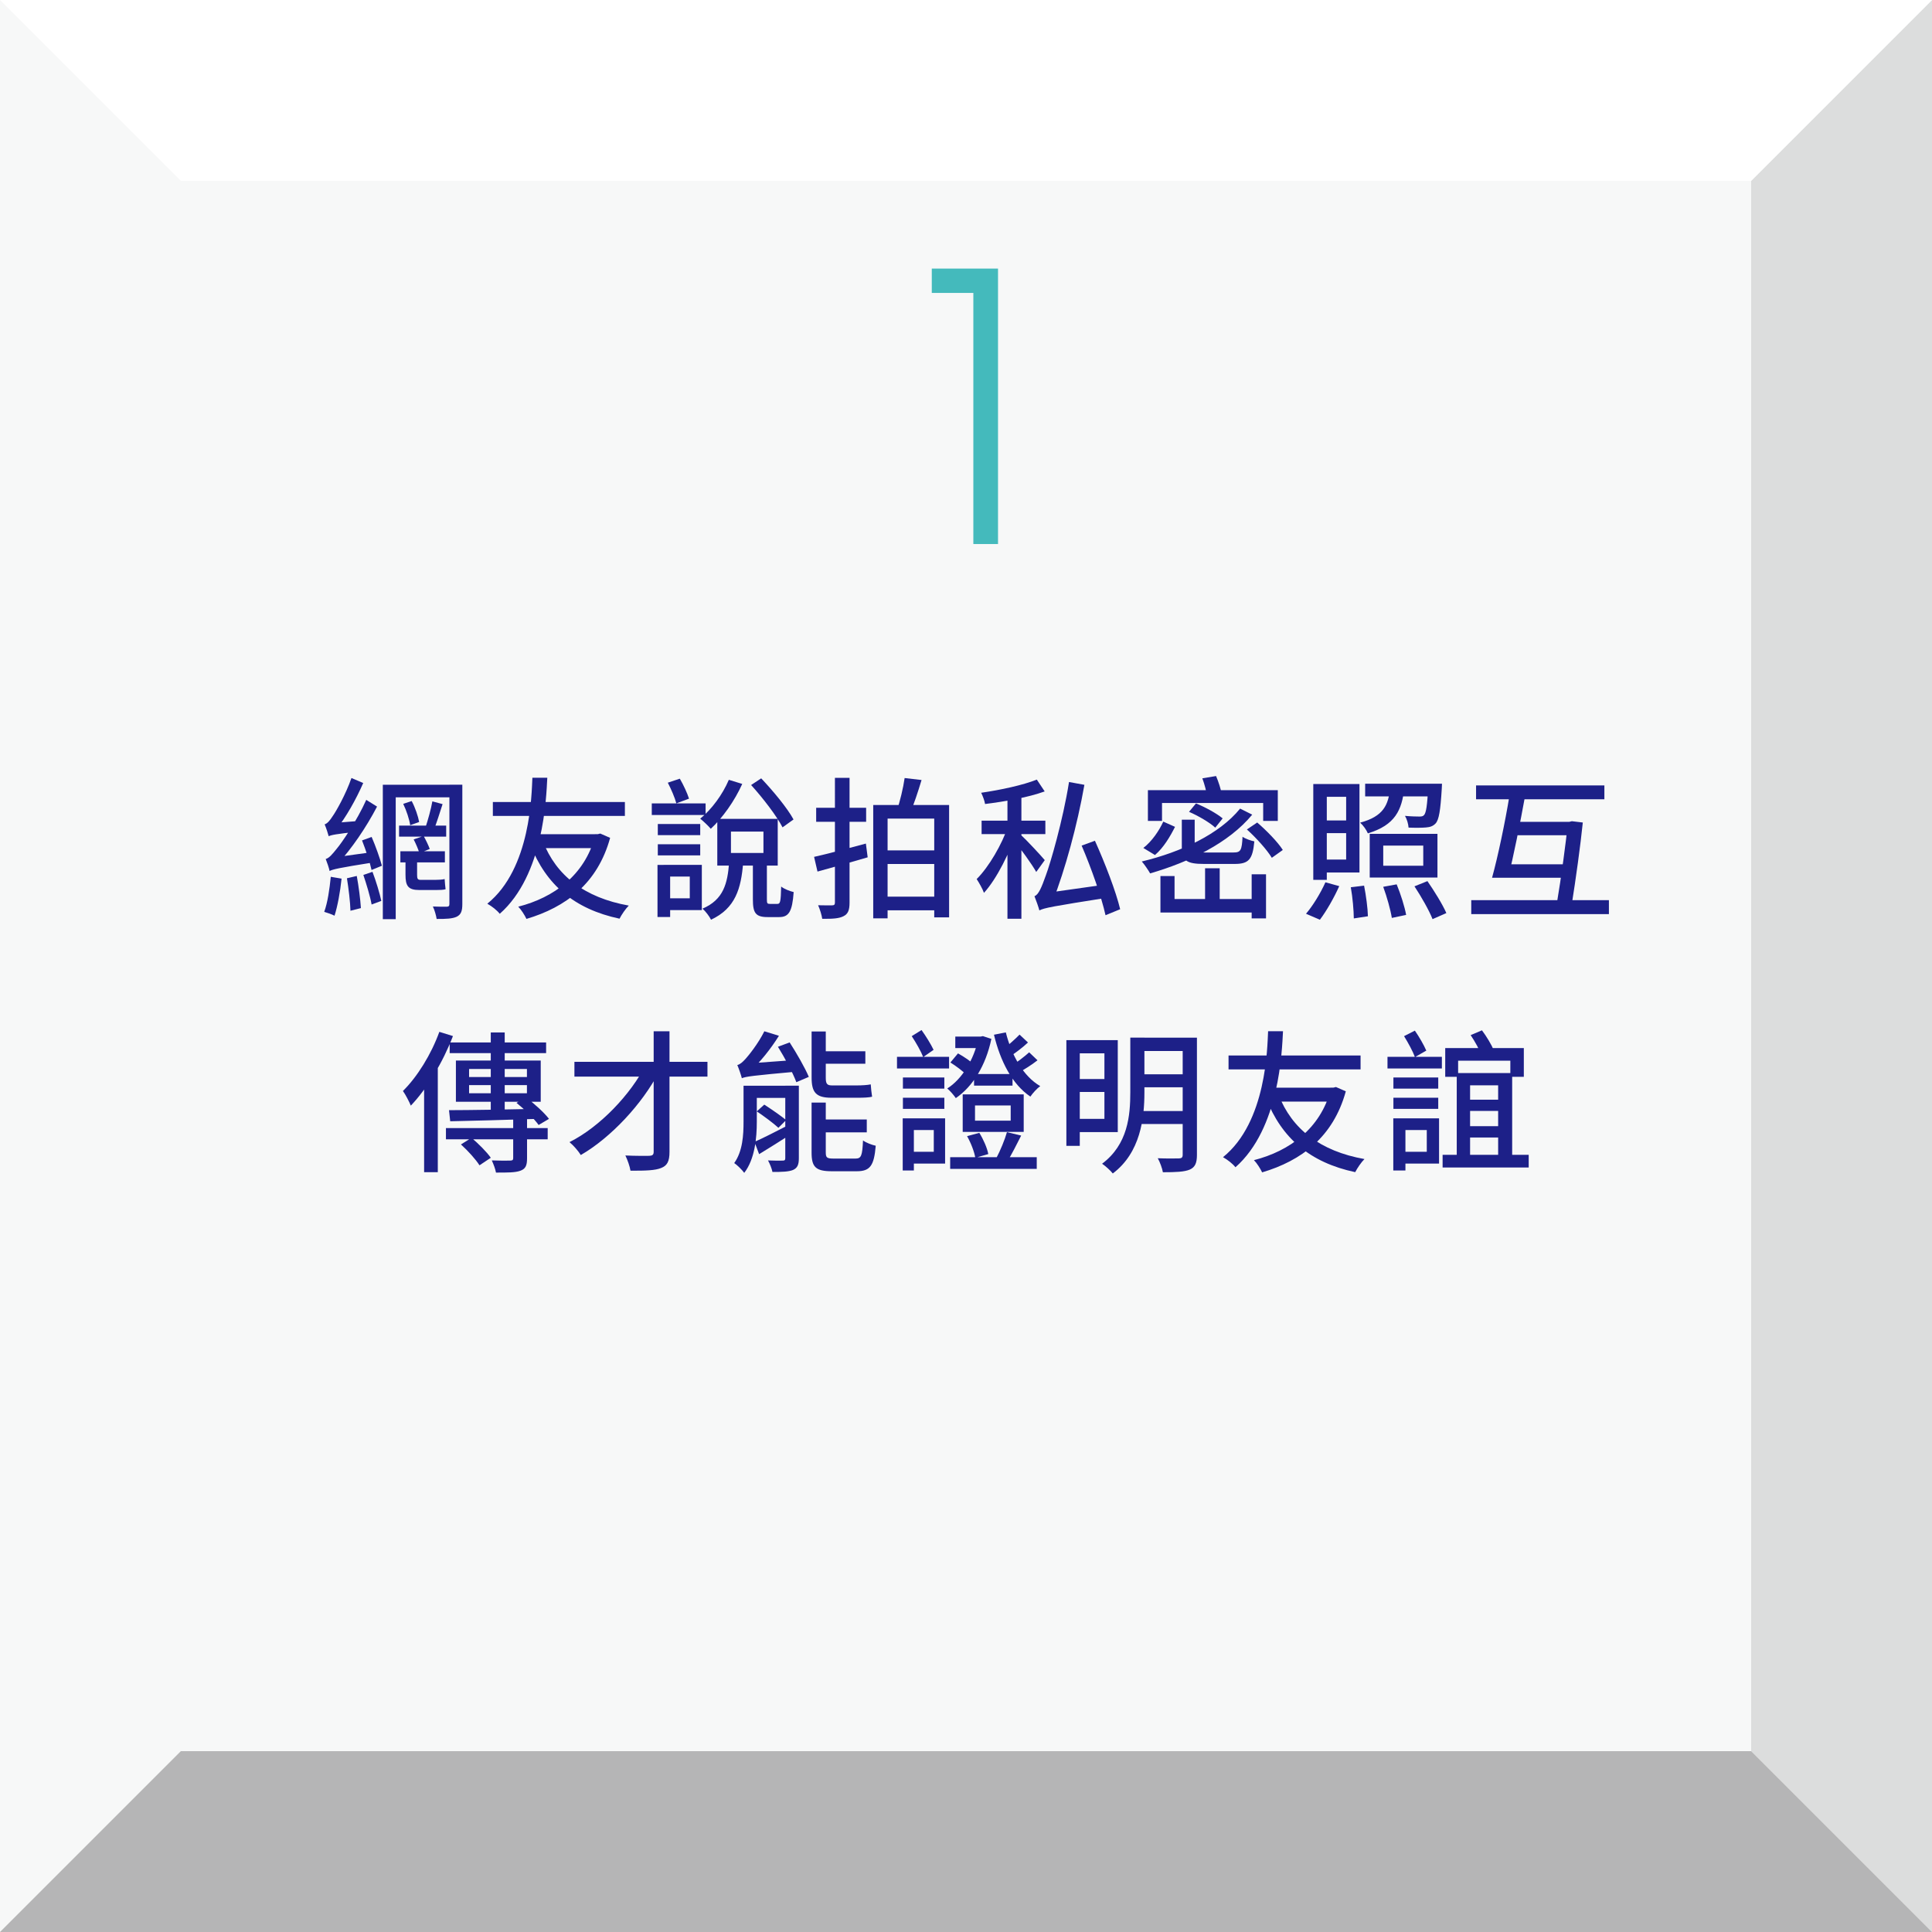 <?xml version="1.0" encoding="utf-8"?>
<!-- Generator: Adobe Illustrator 25.2.3, SVG Export Plug-In . SVG Version: 6.00 Build 0)  -->
<svg version="1.1" id="圖層_1" xmlns="http://www.w3.org/2000/svg" xmlns:xlink="http://www.w3.org/1999/xlink" x="0px" y="0px"
	 viewBox="0 0 686 686" style="enable-background:new 0 0 686 686;" xml:space="preserve">
<style type="text/css">
	.st0{fill:#F7F8F8;}
	.st1{fill:#DCDDDD;}
	.st2{fill:#FFFFFF;}
	.st3{fill:#B5B5B6;}
	.st4{fill:#44BABC;}
	.st5{fill:#1D2088;}
</style>
<g>
	<g>
		<g>
			<rect x="-0.2" y="-0.2" class="st0" width="686.39" height="686.39"/>
		</g>
		<g>
			<polygon class="st1" points="686.2,-0.2 621.79,64.21 621.79,334.54 686.2,334.54 			"/>
		</g>
		<g>
			<polygon class="st1" points="686.2,686.2 621.79,621.79 621.79,305.4 686.2,305.4 			"/>
		</g>
		<g>
			<polygon class="st2" points="-0.2,-0.2 64.21,64.21 334.54,64.21 334.54,-0.2 			"/>
		</g>
		<g>
			<polygon class="st2" points="686.2,-0.2 621.79,64.21 305.4,64.21 305.4,-0.2 			"/>
		</g>
		<g>
			<polygon class="st3" points="686.2,686.2 621.79,621.79 351.46,621.79 351.46,686.2 			"/>
		</g>
		<g>
			<polygon class="st3" points="-0.2,686.2 64.21,621.79 380.6,621.79 380.6,686.2 			"/>
		</g>
	</g>
	<g>
		<g>
			<path class="st4" d="M345.61,104.01h-14.76v-8.64h23.52v97.8h-8.76V104.01z"/>
		</g>
	</g>
	<g>
		<path class="st5" d="M121.28,311.98c-0.48,4.72-1.43,9.82-2.5,13.16c-0.87-0.46-2.68-1.09-3.66-1.37c1.2-3.24,1.9-8.07,2.33-12.44
			L121.28,311.98z M115.27,292.7c0.91-0.25,1.85-1.32,2.89-2.96c1.12-1.56,4.63-7.68,6.63-13.49l4.18,1.78
			c-2.6,5.93-6.13,12.18-9.56,16.46v0.09c0,0-2.7,1.43-2.7,2.34C116.48,296.01,115.79,293.89,115.27,292.7z M115.65,305
			c1.17-0.28,2.32-1.64,3.94-3.67c1.7-2,7.12-9.84,10.46-17.32l3.83,2.39c-3.88,7.44-9.06,15.03-14.1,20.46v0.11
			c0,0-2.75,1.39-2.75,2.29C116.86,308.35,116.14,306.19,115.65,305z M116.62,293.54l2.03-1.34l9.18-0.73
			c-0.24,1.18-0.42,2.86-0.45,3.79c-8.3,0.89-9.79,1.23-10.68,1.67L116.62,293.54z M116.89,305.81l2.05-1.41l14.09-1.95
			c-0.15,1.13-0.21,2.8-0.16,3.72c-12.88,2.04-14.73,2.51-15.84,3.1L116.89,305.81z M126.68,311.03c0.67,3.63,1.28,8.29,1.47,11.41
			l-3.71,0.94c-0.08-3.16-0.67-7.89-1.25-11.53L126.68,311.03z M131.96,297.18c1.43,3.3,2.97,7.66,3.65,10.22l-3.68,1.51
			c-0.56-2.67-2.06-7.14-3.38-10.5L131.96,297.18z M132.26,309.56c1.26,3.31,2.54,7.56,3.14,10.33l-3.45,1.28
			c-0.5-2.85-1.81-7.19-2.93-10.5L132.26,309.56z M161.04,278.64v4.47h-20.53v43.26h-4.58v-47.73H161.04z M158.43,293.15v3.92H141.7
			v-3.92H158.43z M157.97,302.27v3.95h-15.81v-3.95H157.97z M146.18,284.43c1.23,2.29,2.29,5.44,2.65,7.44l-3.18,1.14
			c-0.3-2.06-1.33-5.23-2.48-7.58L146.18,284.43z M148.1,304.32v6.33c0,1.29,0.18,1.76,1.17,1.76c0.84,0,4.57,0,5.42,0
			c0.88,0,2.39-0.06,3.19-0.28c0.08,1.09,0.19,2.63,0.34,3.61c-0.74,0.25-2.16,0.28-3.41,0.28c-1.02,0-5.12,0-5.93,0
			c-4.02,0-4.9-1.5-4.9-5.42v-6.28H148.1z M150.42,296.84c0.8,1.44,1.76,3.41,2.17,4.62l-3.68,1.44c-0.38-1.32-1.26-3.35-2.03-4.85
			L150.42,296.84z M157.15,285.52c-1.04,3.16-2.14,6.81-3.13,9.16l-2.93-0.93c0.83-2.49,1.97-6.5,2.43-9.21L157.15,285.52z
			 M164.16,278.64v42.33c0,2.48-0.44,3.73-1.95,4.51c-1.51,0.72-3.8,0.84-7.17,0.81c-0.17-1.19-0.74-3.21-1.34-4.42
			c2.12,0.11,4.28,0.08,4.95,0.08c0.7-0.05,0.92-0.27,0.92-1v-42.33H164.16z"/>
		<path class="st5" d="M194.33,276.15c-0.38,7.21-1.26,34.56-16.88,48.31c-1.05-1.3-2.72-2.61-4.42-3.58
			c15.5-12.5,15.71-39.05,16.01-44.73H194.33z M221.88,284.77v4.95H175v-4.95H221.88z M212.21,296.2l0.93-0.23l3.5,1.53
			c-4.47,16.25-15.78,24.64-29.71,28.78c-0.62-1.31-1.86-3.29-2.91-4.34c12.74-3.25,23.54-11.27,27.2-24.8v-0.95H212.21z
			 M223.27,321.55c-1.13,1.1-2.59,3.25-3.29,4.65c-16.17-3.44-26.14-12.15-31.64-26.19l4.43-1.3
			C197.45,310.86,207.53,318.75,223.27,321.55z M211.76,296.2v4.94H188.4l1.46-4.94H211.76z"/>
		<path class="st5" d="M250.54,285.26v4.13h-19.11v-4.13H250.54z M237.95,307.1v18.5h-4.49v-18.5H237.95z M248.63,292.58v3.95
			h-15.06v-3.95H248.63z M248.63,299.77v3.95h-15.06v-3.95H248.63z M249.2,307.1v16.05h-13.61v-4.19h9.33v-7.71h-9.33v-4.16H249.2z
			 M241.39,276.49c1.29,2.21,2.65,5.15,3.26,7.09l-4.5,1.67c-0.52-2-1.86-5.08-3.03-7.34L241.39,276.49z M263.55,278.35
			c-2.71,6.04-7.01,12.09-11.17,15.93c-0.78-0.93-2.66-2.74-3.75-3.59c4.08-3.34,7.92-8.54,10.16-13.8L263.55,278.35z
			 M263.87,306.42c-0.74,9.02-2.71,16.11-11.41,20.14c-0.57-1.2-1.96-3.02-3.03-3.92c7.49-3.18,8.88-8.99,9.45-16.22H263.87z
			 M276.15,290.75v16.6h-21.46v-16.6H276.15z M259.54,302.86h11.54v-7.59h-11.54V302.86z M270.28,276.37
			c4.22,4.45,9.29,10.55,11.48,14.6l-3.9,2.8c-2.1-4.07-6.96-10.4-11.16-15.03L270.28,276.37z M272.3,305.15v14.2
			c0,1.41,0.15,1.6,1.07,1.6c0.43,0,2.17,0,2.67,0c1.01,0,1.2-0.75,1.33-6.17c0.98,0.84,3.07,1.65,4.44,1.97
			c-0.5,7.04-1.77,8.88-5.16,8.88c-0.87,0-3.28,0-4.12,0c-4.26,0-5.2-1.51-5.2-6.25v-14.23H272.3z"/>
		<path class="st5" d="M307.45,299.53l0.64,4.88c-6.15,1.81-12.68,3.67-17.82,5.06l-1.21-5.22
			C293.83,303.2,300.8,301.31,307.45,299.53z M307.54,286.82v4.98H289.8v-4.98H307.54z M301.65,276.2v44.28
			c0,2.66-0.52,4.01-2.11,4.82c-1.59,0.84-3.9,0.99-7.59,0.94c-0.17-1.29-0.83-3.41-1.46-4.81c2.2,0.05,4.31,0.05,4.99,0.03
			c0.72-0.02,0.98-0.24,0.98-1.01V276.2H301.65z M337,285.84v39.89h-5.28v-35.06h-16.56v35.41h-5.1v-40.24H337z M333.82,301.95v4.83
			h-20.66v-4.83H333.82z M333.82,318.37v4.85h-20.66v-4.85H333.82z M327.22,276.96c-1.24,4.16-2.78,8.75-4.07,11.72l-4.71-0.85
			c1.1-3.18,2.28-8.06,2.77-11.57L327.22,276.96z"/>
		<path class="st5" d="M361.16,294.72c-2.5,7.79-7.17,17.24-11.78,22.31c-0.51-1.47-1.75-3.6-2.59-4.9
			c4.34-4.29,9.01-12.39,11.19-18.86L361.16,294.72z M370.94,281.01c-5.78,2.1-14.1,3.6-21.17,4.47c-0.17-1.16-0.83-2.88-1.38-3.99
			c6.91-1.01,14.86-2.71,19.75-4.68L370.94,281.01z M371.18,291.39v4.77h-22.64v-4.77H371.18z M362.67,280.9v45.32h-4.95V280.9
			H362.67z M370.97,305.41l-3.03,4.2c-1.48-2.68-5.85-8.68-7.73-10.93l2.34-2.17C364.16,297.93,369.75,303.91,370.97,305.41z
			 M367.31,318.21c1.44-0.49,2.54-3.14,4.05-7.41c1.54-4.07,6.05-19.42,8.22-33.13l5.46,1c-2.57,14.56-6.87,30.11-11.24,41.39v0.08
			c0,0-4.73,2.05-4.75,3.12C368.8,322.23,367.9,319.69,367.31,318.21z M368.84,318.75l2.81-1.72l21.11-2.98
			c0.12,1.46,0.51,3.55,0.81,4.64c-20.12,3.17-22.75,3.68-24.52,4.57L368.84,318.75z M388.78,298.53
			c3.54,7.85,7.48,18.05,8.96,24.31l-5.2,2.13c-1.37-6.29-5.05-16.74-8.48-24.72L388.78,298.53z"/>
		<path class="st5" d="M444.63,289.26c-8.34,10.1-22.4,16.84-36.25,20.86c-0.61-1.1-2.05-3.22-2.96-4.23
			c13.97-3.35,27.55-9.71,34.91-18.78L444.63,289.26z M417.22,293.59c-1.72,3.41-4.07,7.42-7.12,10l-4.13-2.5
			c3.03-2.33,5.61-6.13,7.08-9.36L417.22,293.59z M453.71,280.56v10.92h-5.19v-6.36h-35.92v6.36h-5.01v-10.92H453.71z
			 M417.05,311.06v8.15h30.17v4.8h-35.18v-12.95H417.05z M424.2,291.05v9.82c0,1.55,0.59,1.82,3.66,1.82c1.41,0,8.26,0,10.15,0
			c2.5,0,2.95-0.72,3.18-5.58c1.03,0.72,2.92,1.38,4.19,1.64c-0.6,6.44-1.99,8.01-7.01,8.01c-1.36,0-9.57,0-10.85,0
			c-6.29,0-7.89-1.24-7.89-5.83v-9.88H424.2z M424.66,285.27c3.28,1.33,7.4,3.57,9.47,5.32l-2.62,3.28
			c-1.97-1.81-6.01-4.19-9.32-5.61L424.66,285.27z M431.79,275.55c0.89,2.06,1.74,4.76,2.02,6.47l-5.16,0.98
			c-0.21-1.73-0.94-4.52-1.73-6.64L431.79,275.55z M433.08,308.29v13.43h-5.19v-13.43H433.08z M446.4,292.05
			c3.3,2.84,7.31,6.93,9.09,9.75l-3.9,2.78c-1.68-2.79-5.52-7.07-8.85-10.06L446.4,292.05z M449.53,310.43v15.67h-5.1v-15.67H449.53
			z"/>
		<path class="st5" d="M475.53,314.64c-1.82,4.06-4.51,8.81-6.87,11.93l-4.93-2.12c2.33-2.72,5.12-7.2,6.89-11.17L475.53,314.64z
			 M471.11,278.39v34.03h-4.8v-34.03H471.11z M480.46,291.32v4.5h-11.57v-4.5H480.46z M482.71,278.39v31.4h-13.73v-4.58h9v-22.29h-9
			v-4.53H482.71z M484.35,314.47c0.7,3.53,1.3,8.09,1.36,10.87l-5.01,0.77c-0.02-2.8-0.42-7.48-1.07-11.07L484.35,314.47z
			 M498.65,279.67c-0.86,8-3.29,13.31-12.96,16.23c-0.46-1.16-1.72-2.93-2.74-3.8c8.27-2.22,10.03-6.24,10.67-12.42H498.65z
			 M508.75,278.28v4.5h-24.02v-4.5H508.75z M510.4,296.08v15.51h-24.05v-15.51H510.4z M495.92,314.01
			c1.41,3.42,2.85,7.97,3.36,10.85l-5.08,1.07c-0.44-2.8-1.74-7.49-3.06-11.05L495.92,314.01z M491.15,307.4h14.21v-7.16h-14.21
			V307.4z M512.01,278.28c0,0-0.03,1.19-0.08,1.82c-0.47,7.65-0.98,10.95-2.18,12.27c-0.92,0.99-1.99,1.33-3.44,1.44
			c-1.28,0.12-3.68,0.15-6.17,0.05c-0.08-1.28-0.58-3.01-1.27-4.17c2.21,0.21,4.26,0.24,5.13,0.24c0.75,0,1.23-0.08,1.61-0.49
			c0.77-0.77,1.19-3.47,1.52-10.5v-0.66H512.01z M506.84,312.86c2.42,3.51,5.41,8.31,6.72,11.35l-4.9,2.15
			c-1.19-3.05-4.03-8.02-6.42-11.65L506.84,312.86z"/>
		<path class="st5" d="M571.28,319.62v4.95h-48.88v-4.95H571.28z M569.67,278.89v4.91h-45.56v-4.91H569.67z M541.52,282.62
			c-1.73,9.52-4.18,21.81-6.04,29.04h-5.69c2.07-7.48,4.66-19.83,6.16-29.04H541.52z M556.76,306.89v4.77h-23.2v-4.77H556.76z
			 M558.44,291.81v4.77h-22.14v-4.77H558.44z M557.23,291.81l0.9-0.22l3.88,0.46c-0.82,8.07-2.49,20.13-3.96,29.3l-5.28-0.47
			c1.57-9.17,3.27-22.05,3.93-28.47v-0.6H557.23z"/>
		<path class="st5" d="M160.83,367.88c-3.53,9.18-9.1,18.58-14.96,24.7c-0.49-1.23-1.9-3.99-2.8-5.2c5.14-5.08,10.03-13,12.93-21
			L160.83,367.88z M155.4,375.9l0.05,0.05v40.26h-4.86v-35.47L155.4,375.9z M194.47,400.56v3.98h-36.13v-3.98H194.47z
			 M190.42,393.73l-0.17,3.57c-10.92,0.35-22.42,0.67-30.39,0.83l-0.43-3.94C167.14,394.18,179.12,393.97,190.42,393.73z
			 M193.91,370.14v3.8h-34.24v-3.8H193.91z M192,376.57v14.63h-30.12v-14.63H192z M167.43,404.01c2.43,2.05,5.42,5.04,6.84,7.08
			l-4.02,2.68c-1.28-2.05-4.12-5.19-6.58-7.41L167.43,404.01z M166.56,382.43h20.54v-2.87h-20.54V382.43z M166.56,388.19h20.54v-2.9
			h-20.54V388.19z M179.21,366.6v29.1l-4.95,0.48V366.6H179.21z M187.14,396.21v15.1c0,2.49-0.5,3.71-2.35,4.38
			c-1.84,0.69-4.64,0.66-8.68,0.66c-0.23-1.28-0.89-3.05-1.49-4.32c2.92,0.11,5.71,0.11,6.55,0.06c0.83-0.02,1.05-0.24,1.05-0.9
			v-14.98H187.14z M186.81,389.7c2.9,2.17,6.43,5.36,8.12,7.58l-3.68,2.17c-1.54-2.19-4.95-5.53-7.86-7.86L186.81,389.7z"/>
		<path class="st5" d="M233.89,380.78c-5.89,11.18-16.85,23.07-27.66,29.34c-0.91-1.46-2.58-3.39-4.02-4.58
			c10.88-5.47,21.8-16.99,27.18-27.65L233.89,380.78z M251.2,377.02v5.25h-47.24v-5.25H251.2z M237.72,366.18v42.8
			c0,3.41-0.82,4.9-2.96,5.74c-2.11,0.87-5.51,0.99-10.89,0.96c-0.23-1.5-1.07-3.89-1.82-5.4c3.65,0.17,7.45,0.14,8.51,0.12
			c1.11-0.05,1.54-0.38,1.54-1.43v-42.8H237.72z"/>
		<path class="st5" d="M268.72,385.51v12.84c0,5.59-0.66,13.18-4.46,18.1c-0.68-0.98-2.58-2.85-3.56-3.48
			c3.02-4.2,3.31-10.02,3.31-14.68v-12.78H268.72z M261.8,378.16c0.93-0.2,1.83-0.98,2.91-2.17c1.07-1.16,4.54-5.47,6.69-9.81
			l5.18,1.6c-2.93,4.7-6.79,9.49-10.18,12.52v0.08c0,0-2.99,1.53-2.99,2.47C263.17,381.83,262.35,379.44,261.8,378.16z
			 M263.27,379.11l2.52-1.52l16.87-1.24c0.18,1.3,0.62,3.04,0.96,4.09c-16.51,1.49-18.74,1.8-20.2,2.4L263.27,379.11z
			 M281.43,385.51v4.32h-15.01v-4.32H281.43z M280.2,399.36l0.98,3.15c-4.01,2.57-8.13,5.17-11.64,7.3l-1.65-4.36
			C271.04,404.07,275.64,401.7,280.2,399.36z M271.37,392.22c2.58,1.66,5.99,4.02,7.76,5.49l-2.74,2.74
			c-1.7-1.58-5.08-4.08-7.67-5.83L271.37,392.22z M283.65,385.51v25.71c0,2.31-0.48,3.47-2.04,4.19c-1.59,0.66-3.98,0.72-7.33,0.72
			c-0.23-1.19-0.95-2.95-1.58-4.09c2.28,0.11,4.5,0.08,5.21,0.06c0.73,0,0.92-0.22,0.92-0.89v-25.71H283.65z M280.38,370.13
			c2.47,3.83,5.46,9.02,6.81,12.24l-4.43,1.89c-1.2-3.28-4.1-8.64-6.54-12.58L280.38,370.13z M293.21,366.27v16.45
			c0,1.97,0.39,2.68,2.13,2.68c1.43,0,7.56,0,9.11,0c1.38,0,3.62-0.11,4.73-0.37c0.08,1.33,0.28,3.22,0.48,4.38
			c-1,0.29-3.11,0.37-5.09,0.37c-1.57,0-8.16,0-9.35,0c-5.53,0-7.04-1.94-7.04-7.19v-16.34H293.21z M293.21,391.5v17.71
			c0,1.86,0.44,2.17,2.82,2.17c1.04,0,6.26,0,7.71,0c2.06,0,2.44-0.96,2.69-6.44c1.09,0.81,3.13,1.59,4.52,1.88
			c-0.6,7.09-2,9.06-6.76,9.06c-1.3,0-7.59,0-8.8,0c-5.76,0-7.22-1.5-7.22-6.64V391.5H293.21z M307.26,373.28v4.43h-16.02v-4.43
			H307.26z M307.77,397.49v4.58h-16.5v-4.58H307.77z"/>
		<path class="st5" d="M336.99,375.26v4.13H318.5v-4.13H336.99z M324.49,397.1v18.5h-3.96v-18.5H324.49z M335.31,382.58v3.95H320.6
			v-3.95H335.31z M335.31,389.77v3.95H320.6v-3.95H335.31z M335.58,397.1v16.05h-13.04v-4.19h9.02v-7.71h-9.02v-4.16H335.58z
			 M327.21,365.74c1.59,2.2,3.36,5.1,4.28,7.03l-3.68,2.57c-0.78-2.01-2.58-5.17-4.08-7.43L327.21,365.74z M348.16,368.07l0.84-0.17
			l3.01,0.98c-2,9.56-6.66,16.95-12.63,21.03c-0.67-1.01-2.06-2.63-3.04-3.42c5.1-3.19,9.52-10.17,11.01-17.66v-0.76H348.16z
			 M368.12,410.89v4.14h-30.74v-4.14H368.12z M340.16,374.03c2.06,1.13,4.61,2.87,5.88,4.11l-2.82,3.58
			c-1.21-1.3-3.73-3.19-5.76-4.46L340.16,374.03z M348.56,368.07v4.08h-9.36v-4.08H348.56z M363.49,388.58v13.33h-21.66v-13.33
			H363.49z M347.73,402.24c1.47,2.35,2.83,5.5,3.18,7.54l-4.61,1.32c-0.31-2.03-1.53-5.25-2.92-7.68L347.73,402.24z M359.52,381.37
			v4.1h-13.66v-4.1H359.52z M346.2,397.92h12.67v-5.4H346.2V397.92z M369.36,385.65c-1.18,0.84-2.69,2.53-3.5,3.72
			c-6.48-4.34-10.68-12.62-12.93-21.97l4.21-0.83C359.14,374.59,363.29,382.14,369.36,385.65z M362.59,403.21
			c-1.62,3.2-3.39,6.75-4.87,9.06l-3.92-1.13c1.33-2.49,2.97-6.42,3.74-9.15L362.59,403.21z M365.01,370.16
			c-1.93,1.82-4.32,3.58-6.11,4.78l-2.55-2.56c1.7-1.25,4.23-3.54,5.67-5.02L365.01,370.16z M368.39,376.48
			c-2.15,1.71-4.76,3.29-6.66,4.35l-2.43-2.53c1.84-1.12,4.6-3.25,6.13-4.65L368.39,376.48z"/>
		<path class="st5" d="M383.4,369.33v37.53h-4.76v-37.53H383.4z M396.89,369.33v32.64h-15.5v-4.7h10.76V374h-10.76v-4.67H396.89z
			 M394.09,383.13v4.59h-12.65v-4.59H394.09z M406.35,368.44v19.4c0,9.19-1.4,21.43-11.23,28.83c-0.76-1.01-2.72-2.76-3.8-3.46
			c9.15-6.86,10.02-17.07,10.02-25.41v-19.37H406.35z M421.76,394.49v4.62h-17.64v-4.62H421.76z M421.83,368.44v4.74h-17.45v-4.74
			H421.83z M421.83,381.45v4.62h-17.45v-4.62H421.83z M425,368.44v41.62c0,2.91-0.66,4.39-2.55,5.23c-1.92,0.81-4.94,0.94-9.54,0.94
			c-0.23-1.4-1.07-3.64-1.82-4.97c3.23,0.14,6.59,0.08,7.53,0.06c0.97-0.02,1.32-0.35,1.32-1.29v-41.58H425z"/>
		<path class="st5" d="M455.56,366.15c-0.38,7.21-1.27,34.56-16.88,48.31c-1.05-1.3-2.72-2.61-4.42-3.58
			c15.5-12.5,15.71-39.05,16.01-44.73H455.56z M483.1,374.77v4.95h-46.88v-4.95H483.1z M473.43,386.2l0.93-0.23l3.5,1.53
			c-4.47,16.25-15.78,24.64-29.71,28.78c-0.62-1.31-1.86-3.29-2.91-4.34c12.74-3.25,23.54-11.27,27.2-24.8v-0.95H473.43z
			 M484.49,411.55c-1.13,1.1-2.59,3.25-3.29,4.65c-16.17-3.44-26.14-12.15-31.64-26.19l4.43-1.3
			C458.68,400.86,468.76,408.75,484.49,411.55z M472.99,386.2v4.94h-23.36l1.46-4.94H472.99z"/>
		<path class="st5" d="M511.97,375.26v4.13h-19.31v-4.13H511.97z M499.03,397.1v18.5h-4.31v-18.5H499.03z M510.68,382.58v3.95
			h-15.92v-3.95H510.68z M510.68,389.77v3.95h-15.92v-3.95H510.68z M510.97,397.1v16.05h-14.1v-4.19h9.74v-7.71h-9.74v-4.16H510.97z
			 M502.38,365.95c1.55,2.23,3.21,5.13,4.06,7.09l-4.03,2.3c-0.74-2.01-2.46-5.17-3.87-7.43L502.38,365.95z M542.8,410.05v4.5
			h-30.57v-4.5H542.8z M541.07,372.14v10.21h-4.79v-5.72h-18.54v5.72h-4.58v-10.21H541.07z M536.93,381.01v31.5h-4.98v-27.15h-9.96
			v27.15h-4.74v-31.5H536.93z M534.94,390.48v3.98h-15.61v-3.98H534.94z M534.94,399.88v4.01h-15.61v-4.01H534.94z M526.2,365.84
			c1.67,2.21,3.42,5.17,4.25,7.16l-4.29,2.04c-0.67-2.04-2.43-5.22-3.97-7.5L526.2,365.84z"/>
	</g>
</g>
</svg>
